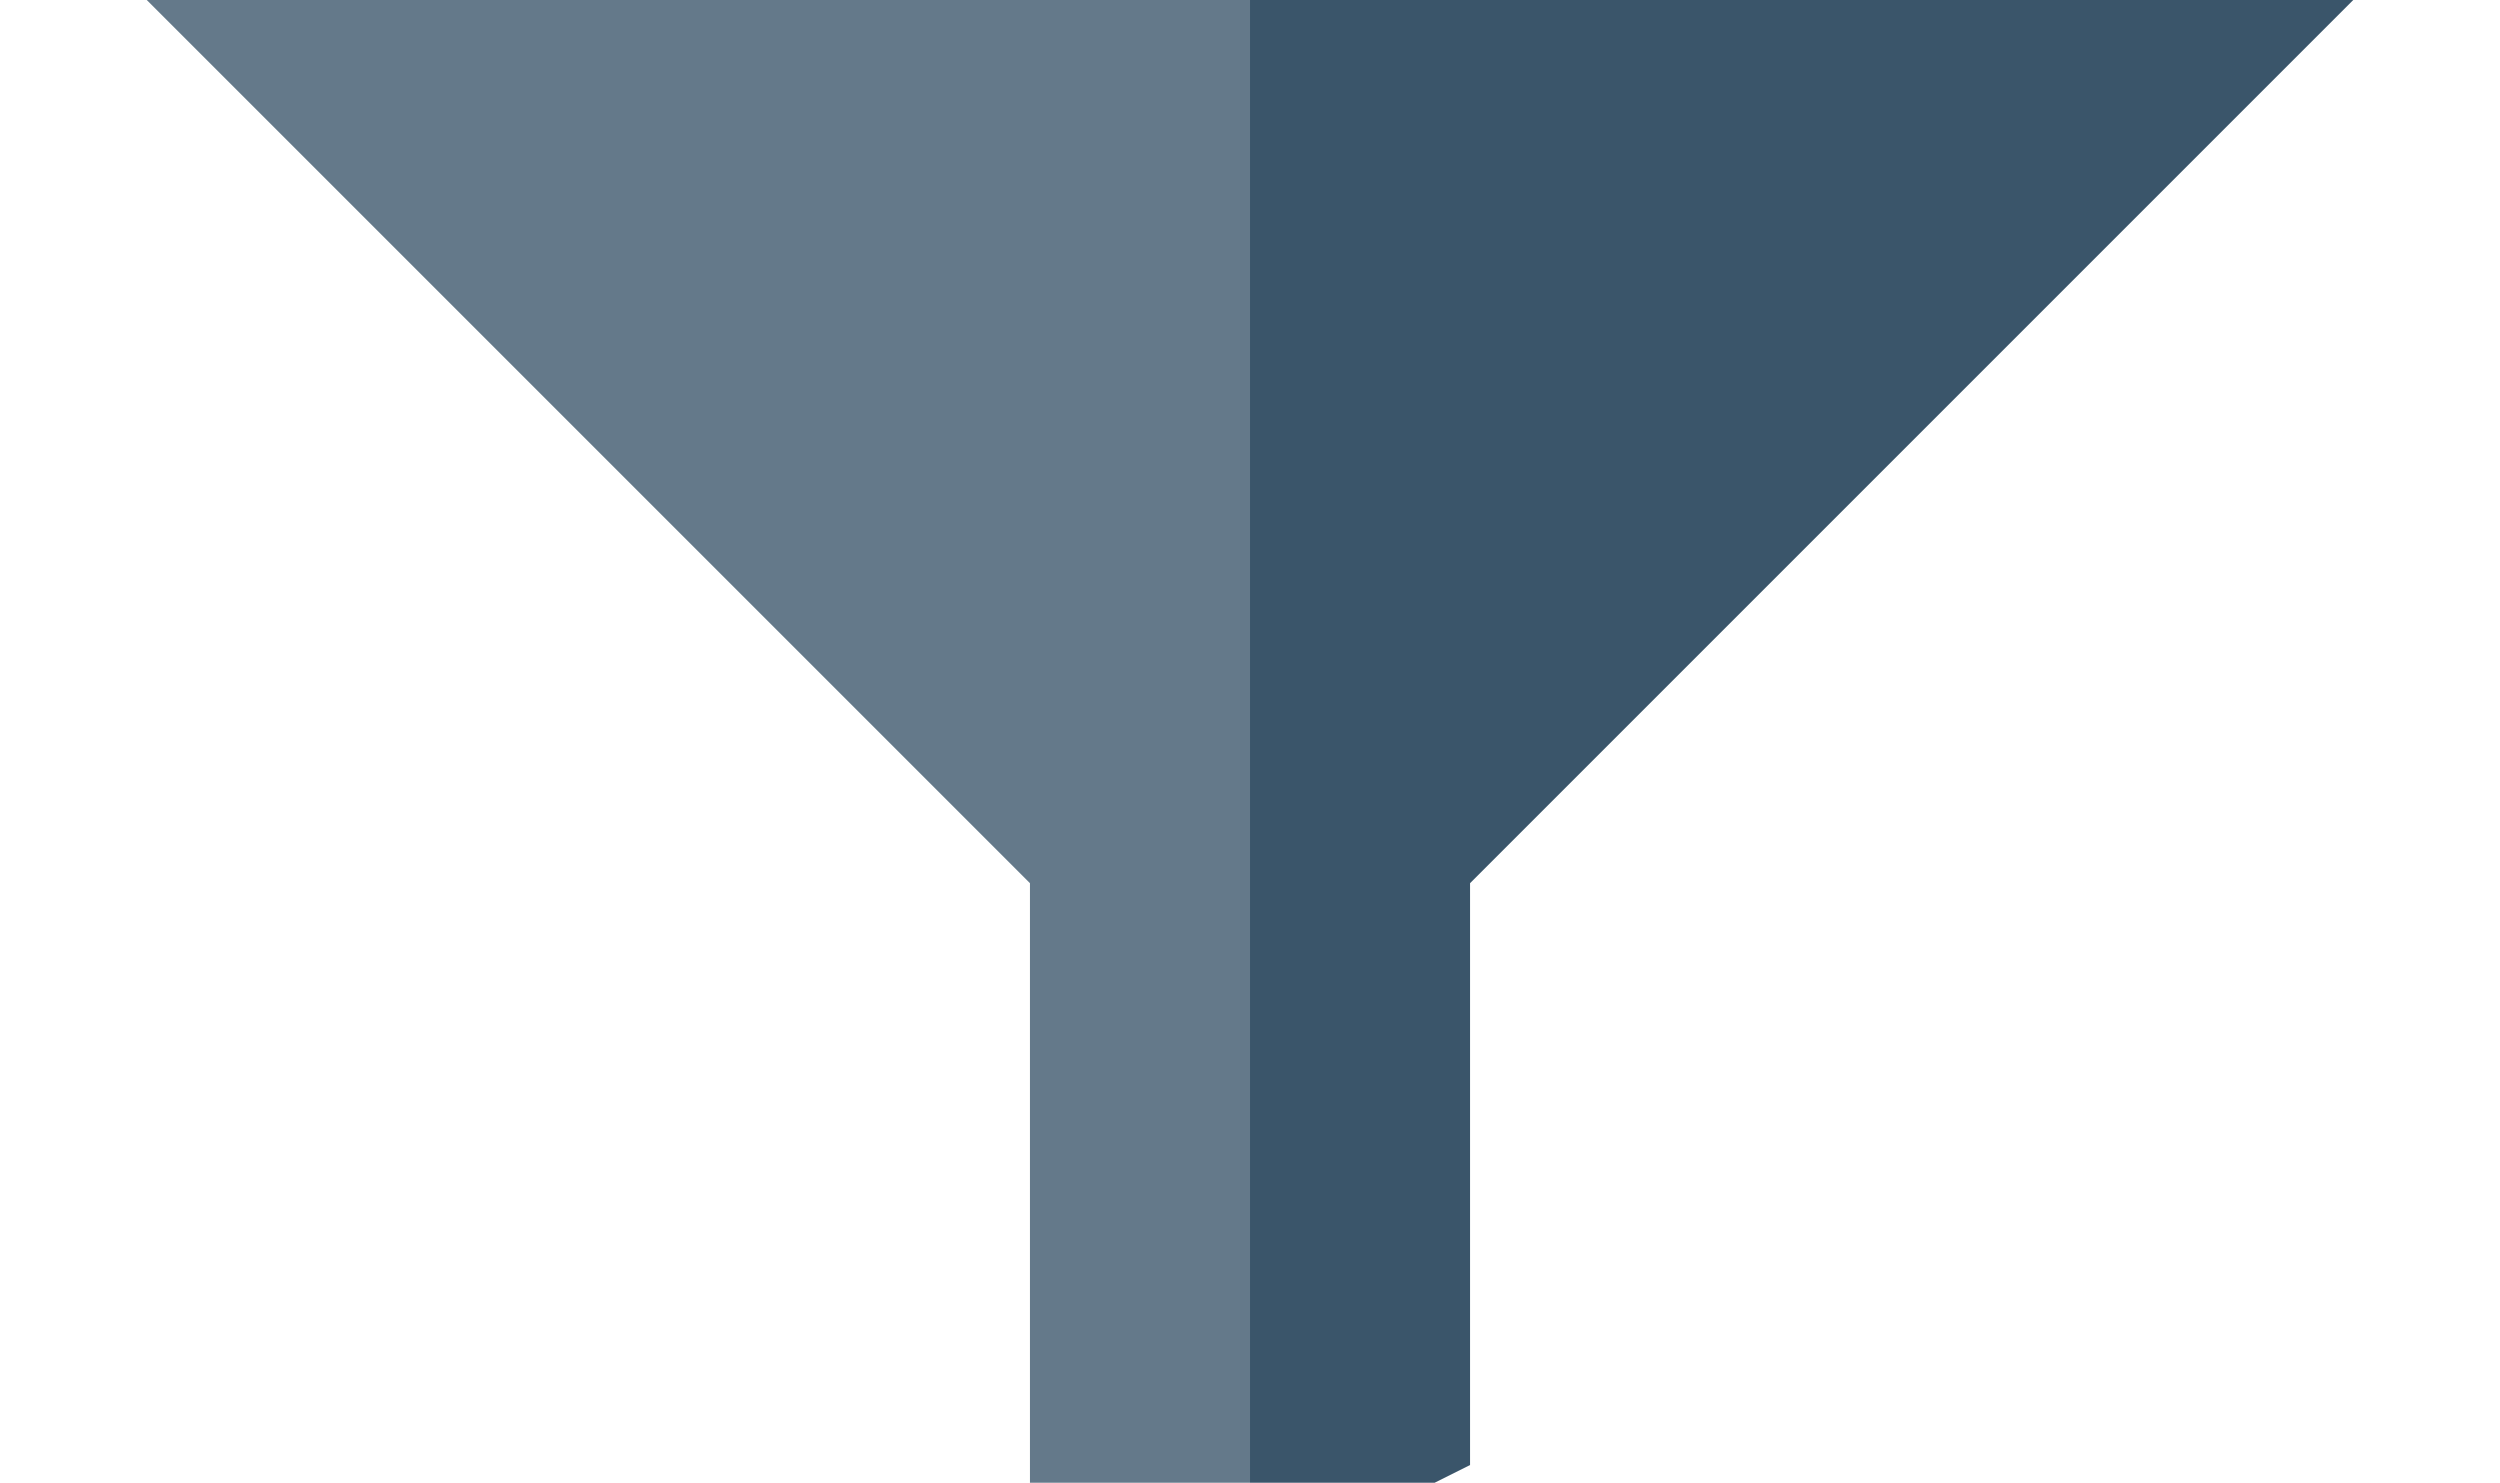 <?xml version="1.0" encoding="iso-8859-1"?>
<!-- Generator: Adobe Illustrator 19.0.0, SVG Export Plug-In . SVG Version: 6.00 Build 0)  -->
<svg version="1.1"  xmlns="http://www.w3.org/2000/svg" xmlns:xlink="http://www.w3.org/1999/xlink" x="0px" y="0px"
	 viewBox="0 0 491.499 291.499" style="enable-background:new 0 0 491.499 491.499;" xml:space="preserve">
<polygon style="fill:#64798A;" points="28.851,0 202.488,173.634 202.488,331.286 245.75,309.654 245.75,0 "/>
<polygon style="fill:#3A556A;" points="245.75,0 245.75,309.654 289.012,288.024 289.012,173.636 462.649,0 "/>
</svg>
